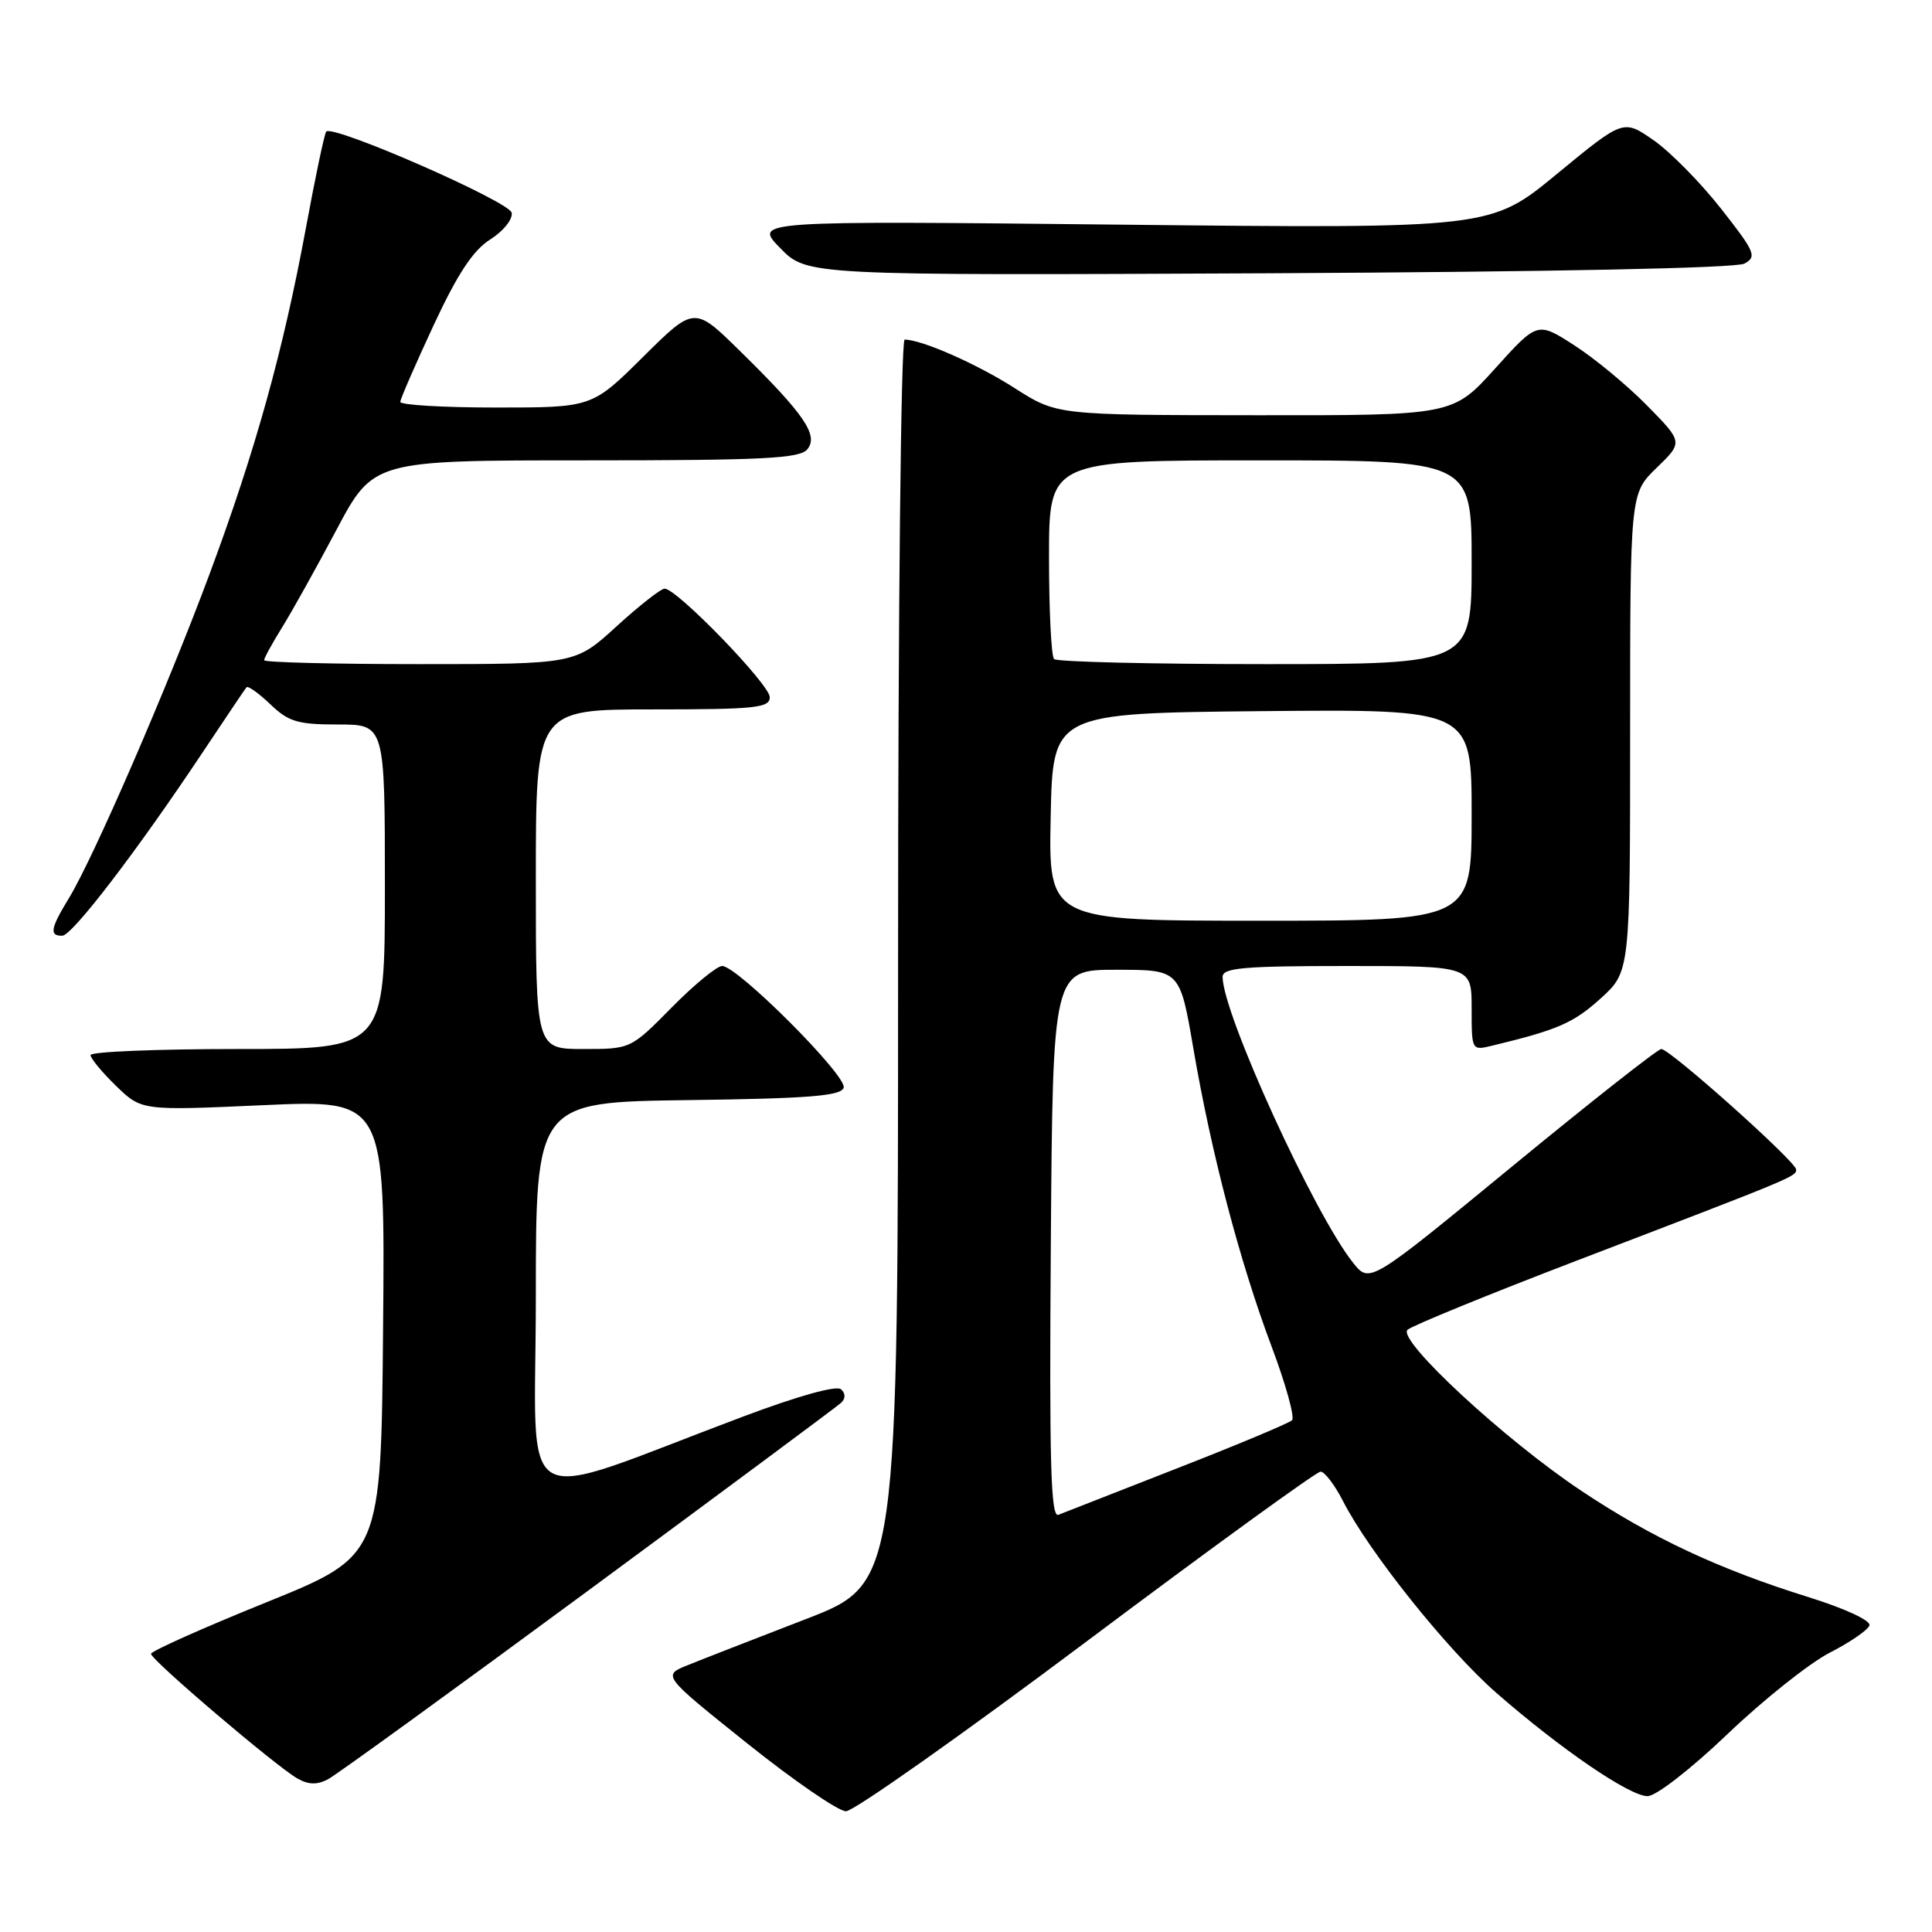 <?xml version="1.0" encoding="UTF-8" standalone="no"?>
<!DOCTYPE svg PUBLIC "-//W3C//DTD SVG 1.1//EN" "http://www.w3.org/Graphics/SVG/1.1/DTD/svg11.dtd" >
<svg xmlns="http://www.w3.org/2000/svg" xmlns:xlink="http://www.w3.org/1999/xlink" version="1.1" viewBox="0 0 256 256">
 <g >
 <path fill="currentColor"
d=" M 143.98 217.50 C 160.49 205.12 174.45 195.00 174.98 195.00 C 175.52 195.00 176.85 196.75 177.95 198.89 C 181.38 205.62 191.81 218.67 198.28 224.32 C 206.81 231.77 215.93 238.00 218.31 238.00 C 219.43 238.00 224.06 234.40 228.93 229.75 C 233.68 225.21 239.77 220.37 242.45 218.99 C 245.14 217.62 247.50 215.99 247.71 215.38 C 247.92 214.73 244.48 213.14 239.61 211.62 C 227.77 207.93 218.86 203.76 209.52 197.53 C 199.38 190.78 185.11 177.56 186.50 176.21 C 187.05 175.68 197.18 171.54 209.00 167.01 C 237.82 155.98 238.00 155.90 238.00 154.97 C 238.00 153.94 221.28 139.00 220.13 139.00 C 219.67 139.00 210.79 145.99 200.40 154.53 C 181.50 170.07 181.50 170.07 179.32 167.36 C 174.19 160.97 162.00 134.29 162.00 129.44 C 162.00 128.24 164.80 128.00 178.50 128.00 C 195.00 128.00 195.00 128.00 195.00 133.61 C 195.00 139.22 195.00 139.22 197.75 138.55 C 206.41 136.46 208.48 135.56 212.06 132.33 C 216.00 128.77 216.00 128.77 216.00 97.08 C 216.00 65.39 216.00 65.39 219.51 61.99 C 223.02 58.59 223.02 58.59 218.26 53.75 C 215.64 51.08 211.30 47.49 208.61 45.76 C 203.72 42.61 203.72 42.61 198.11 48.83 C 192.50 55.05 192.50 55.05 166.27 55.02 C 140.04 55.00 140.04 55.00 134.47 51.44 C 129.44 48.22 122.14 45.00 119.87 45.00 C 119.38 45.00 119.00 81.04 119.00 127.42 C 119.00 209.83 119.00 209.83 106.75 214.55 C 100.01 217.15 92.98 219.89 91.13 220.64 C 87.75 222.00 87.75 222.00 99.00 231.00 C 105.19 235.95 111.08 240.00 112.10 240.00 C 113.12 240.00 127.46 229.88 143.98 217.50 Z  M 78.00 210.72 C 95.88 197.54 110.93 186.36 111.45 185.88 C 112.05 185.32 112.05 184.66 111.45 184.09 C 110.87 183.54 105.79 184.95 98.50 187.69 C 67.56 199.30 71.00 201.26 71.00 172.00 C 71.00 146.04 71.00 146.04 91.17 145.77 C 107.19 145.56 111.43 145.22 111.79 144.13 C 112.30 142.60 97.72 128.00 95.69 128.00 C 95.00 128.00 91.99 130.47 89.00 133.50 C 83.57 139.00 83.57 139.00 77.28 139.00 C 71.00 139.00 71.00 139.00 71.00 116.50 C 71.00 94.00 71.00 94.00 86.50 94.00 C 100.11 94.00 102.00 93.80 102.00 92.38 C 102.00 90.71 89.69 78.00 88.07 78.00 C 87.57 78.00 84.70 80.25 81.69 83.00 C 76.22 88.00 76.22 88.00 55.61 88.00 C 44.27 88.00 35.00 87.77 35.00 87.48 C 35.00 87.19 36.05 85.28 37.32 83.23 C 38.60 81.18 41.86 75.34 44.56 70.25 C 49.47 61.00 49.47 61.00 77.61 61.00 C 101.11 61.00 105.96 60.76 106.97 59.54 C 108.50 57.69 106.59 54.89 98.07 46.53 C 92.00 40.56 92.00 40.56 85.22 47.28 C 78.45 54.00 78.45 54.00 65.72 54.00 C 58.73 54.00 53.02 53.66 53.04 53.25 C 53.06 52.84 55.05 48.27 57.45 43.11 C 60.63 36.28 62.68 33.17 64.96 31.73 C 66.71 30.62 67.96 29.05 67.80 28.19 C 67.51 26.71 44.18 16.49 43.23 17.43 C 43.00 17.66 41.79 23.40 40.54 30.18 C 37.51 46.54 33.87 59.64 27.79 76.00 C 22.17 91.12 12.39 113.67 9.14 119.00 C 6.68 123.03 6.51 124.01 8.25 123.99 C 9.58 123.97 18.23 112.66 26.98 99.50 C 29.91 95.10 32.46 91.31 32.66 91.07 C 32.86 90.84 34.28 91.85 35.82 93.32 C 38.23 95.64 39.45 96.00 44.80 96.00 C 51.00 96.00 51.00 96.00 51.00 117.50 C 51.00 139.00 51.00 139.00 31.50 139.00 C 20.77 139.00 12.00 139.36 12.00 139.80 C 12.00 140.25 13.52 142.08 15.38 143.89 C 18.77 147.17 18.77 147.17 34.90 146.44 C 51.03 145.72 51.03 145.72 50.76 175.94 C 50.50 206.16 50.50 206.16 35.26 212.33 C 26.87 215.72 20.01 218.79 20.01 219.14 C 20.00 219.94 36.60 234.07 39.41 235.66 C 40.89 236.50 42.03 236.52 43.48 235.75 C 44.59 235.16 60.12 223.90 78.00 210.72 Z  M 231.14 34.93 C 232.83 34.02 232.56 33.39 228.03 27.63 C 225.30 24.16 221.28 20.08 219.08 18.56 C 215.10 15.80 215.10 15.80 206.31 23.04 C 197.52 30.29 197.52 30.29 148.68 29.77 C 99.84 29.25 99.84 29.25 103.38 32.87 C 106.92 36.50 106.92 36.50 168.11 36.21 C 205.87 36.02 230.00 35.53 231.14 34.93 Z  M 139.24 164.86 C 139.50 128.50 139.50 128.50 147.92 128.50 C 156.34 128.50 156.34 128.50 158.12 138.89 C 160.49 152.76 164.27 167.16 168.46 178.33 C 170.36 183.37 171.59 187.81 171.20 188.19 C 170.82 188.57 163.97 191.44 156.00 194.55 C 148.03 197.67 140.93 200.45 140.24 200.72 C 139.23 201.12 139.03 193.83 139.24 164.86 Z  M 139.22 108.25 C 139.50 94.50 139.50 94.50 167.25 94.23 C 195.00 93.97 195.00 93.97 195.00 107.98 C 195.00 122.00 195.00 122.00 166.97 122.00 C 138.94 122.00 138.94 122.00 139.22 108.25 Z  M 139.67 87.33 C 139.30 86.97 139.00 80.89 139.00 73.83 C 139.00 61.00 139.00 61.00 167.00 61.00 C 195.00 61.00 195.00 61.00 195.00 74.50 C 195.00 88.00 195.00 88.00 167.67 88.00 C 152.63 88.00 140.03 87.70 139.67 87.33 Z "/>
</g>
</svg>